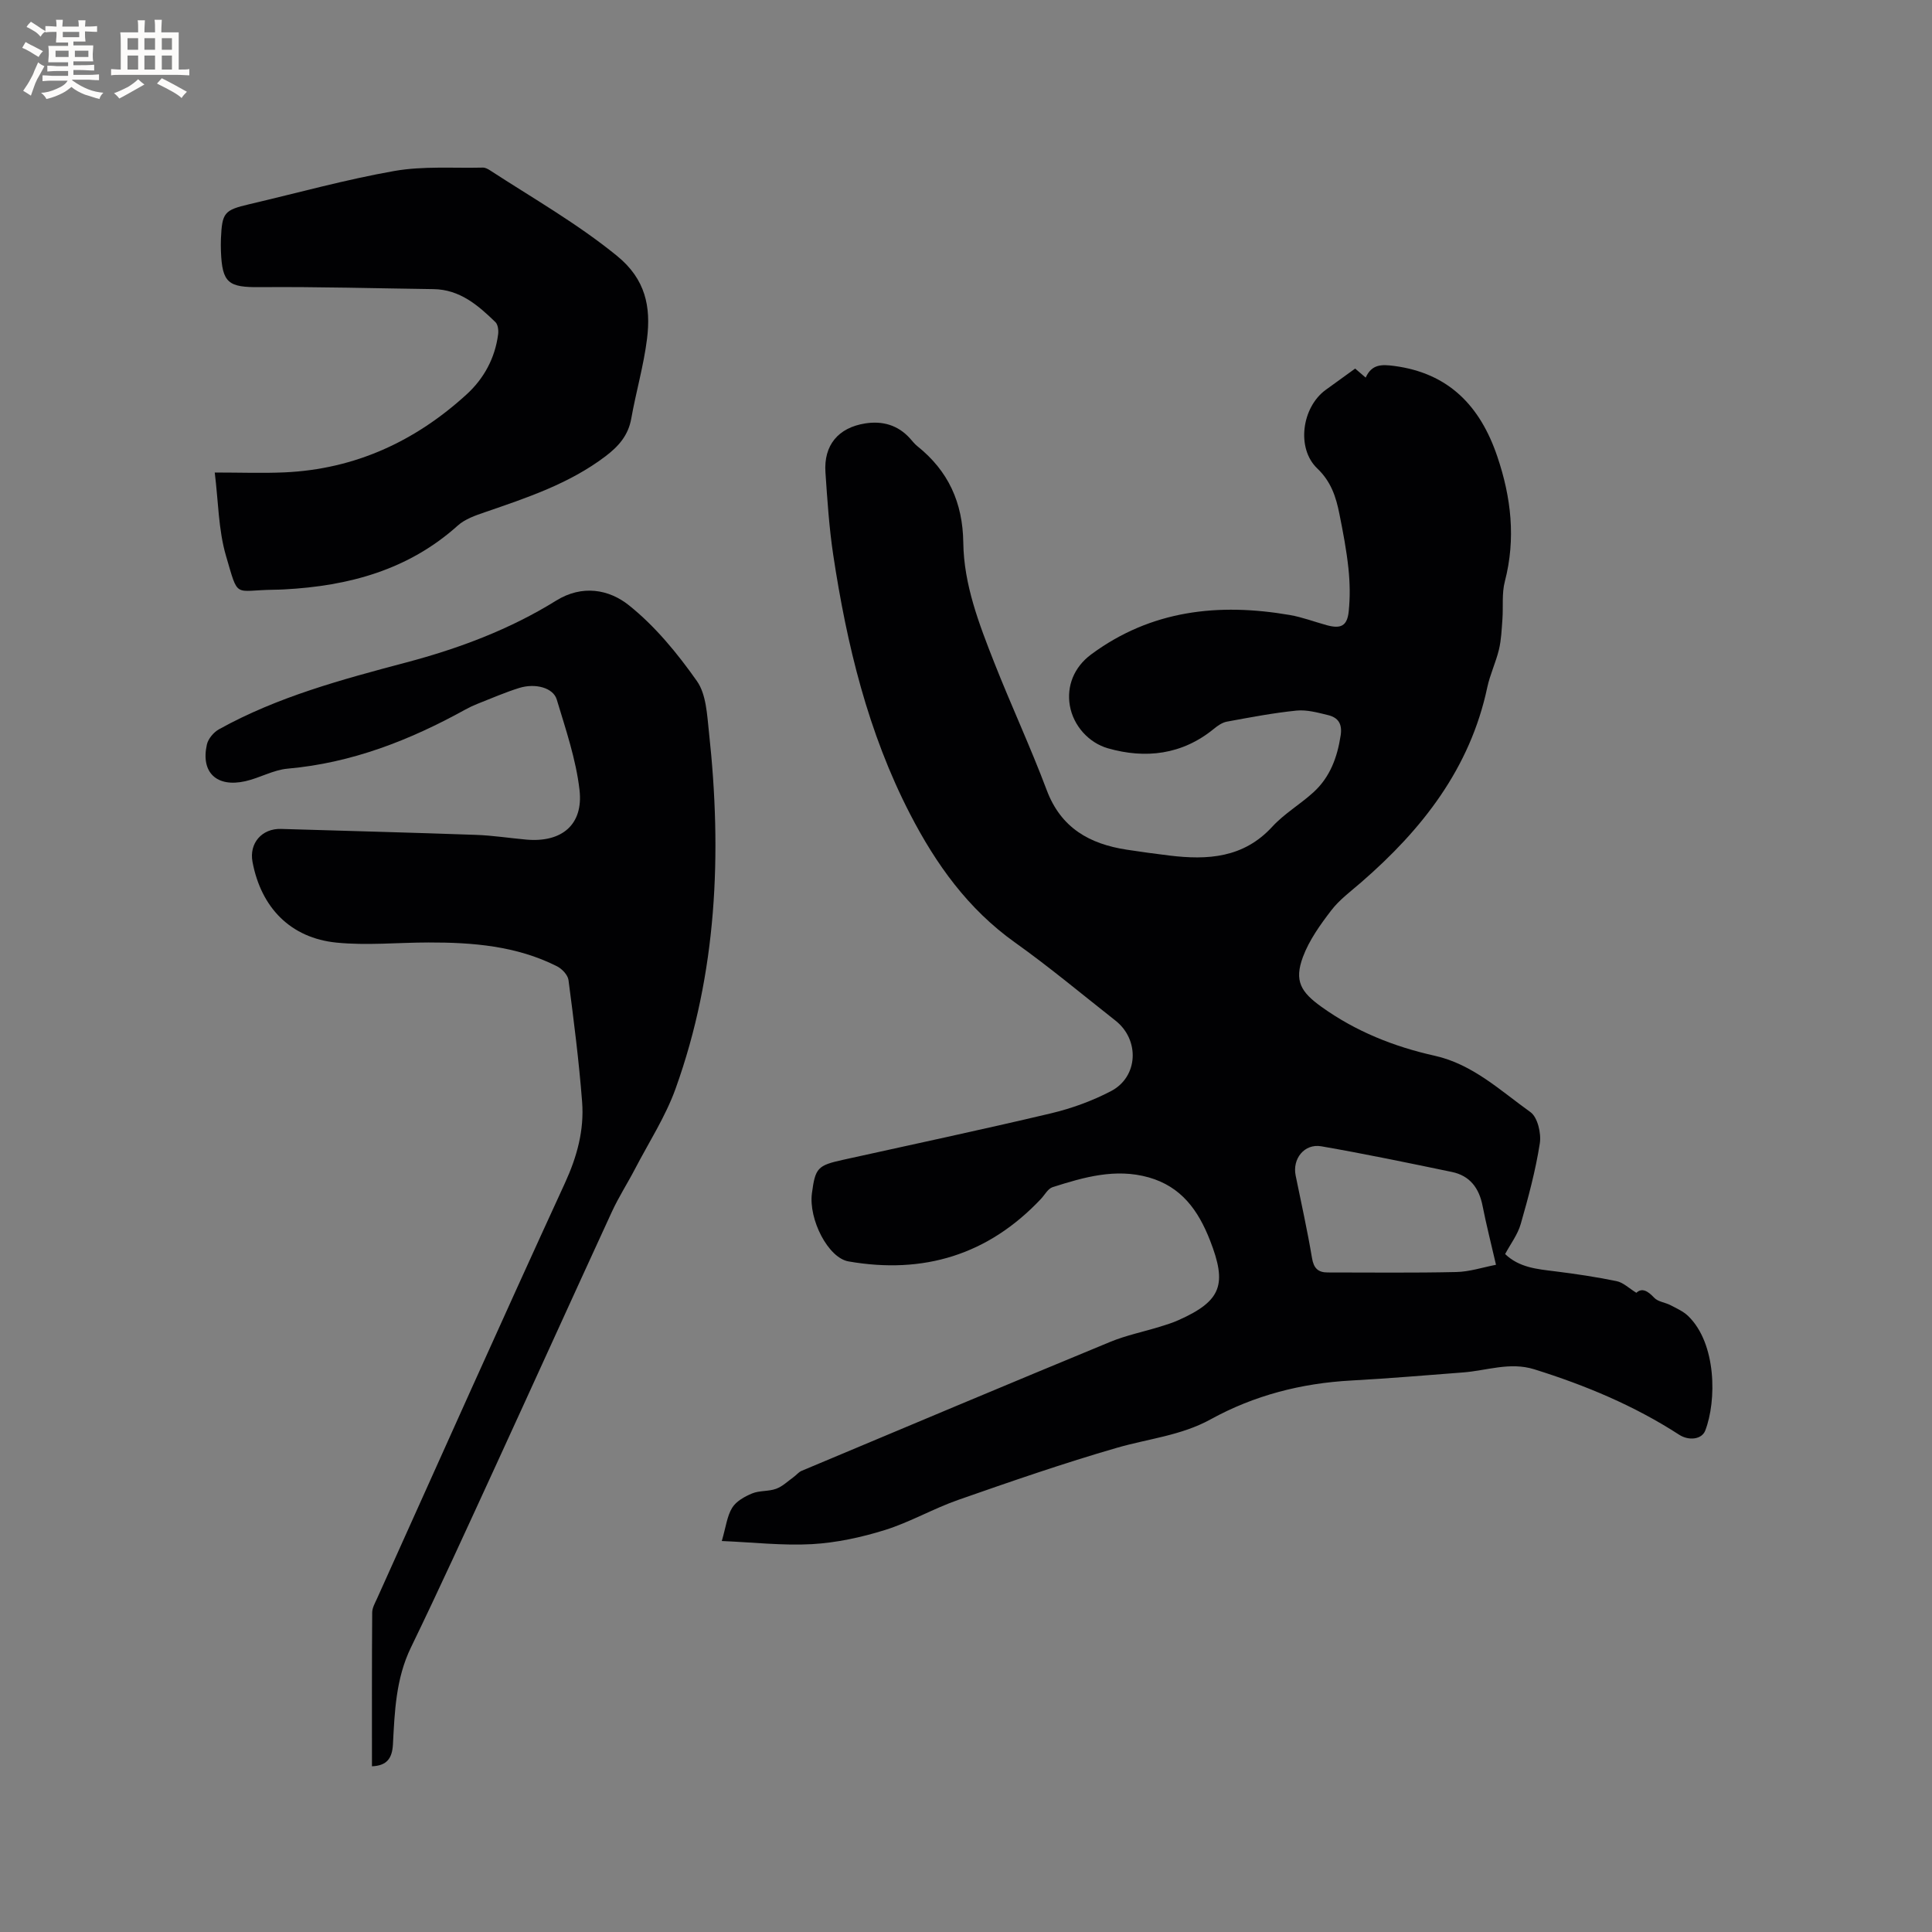 <svg enable-background="new 0 0 400 400" viewBox="0 0 400 400" xmlns="http://www.w3.org/2000/svg"><rect x="0" y="0" width="400" height="400" fill="#808080" stroke="none"/><g fill="#010103"><path d="m149.44 319.05c.86-2.94 1.09-5.18 2.16-6.9.83-1.34 2.58-2.31 4.12-2.95 1.53-.63 3.4-.39 4.96-.96 1.32-.48 2.42-1.56 3.6-2.41.58-.41 1.05-1.04 1.69-1.31 21.27-8.93 42.54-17.88 63.87-26.69 3.31-1.37 6.88-2.09 10.32-3.15 1.31-.4 2.63-.82 3.88-1.38 8.93-3.99 10.01-7.44 6.49-16.47-2.47-6.33-6-11.16-12.69-13.06-6.86-1.94-13.43-.05-19.91 2.02-.97.31-1.63 1.6-2.42 2.44-10.92 11.59-24.33 15.64-39.84 12.93-4.22-.74-8.28-8.7-7.57-14.1.69-5.25 1.18-5.77 6.38-6.92 14.37-3.18 28.77-6.24 43.09-9.63 4.29-1.02 8.56-2.57 12.46-4.61 5.65-2.95 5.97-10.62.92-14.59-6.91-5.44-13.68-11.1-20.84-16.2-9.71-6.92-16.34-16.21-21.69-26.57-8.71-16.86-13.1-35.05-15.91-53.66-.85-5.65-1.22-11.38-1.61-17.08-.38-5.61 2.63-9.26 8.26-10.14 3.55-.55 6.72.33 9.22 3.08.5.55.95 1.16 1.53 1.62 6.42 5.13 9.42 11.67 9.53 20 .11 8.68 3.26 16.81 6.4 24.8 3.49 8.86 7.52 17.51 10.87 26.42 2.95 7.86 8.88 11.16 16.58 12.34 2.93.45 5.87.85 8.82 1.21 7.92.96 15.35.52 21.31-5.98 2.48-2.7 5.79-4.63 8.52-7.12 3.43-3.13 4.94-7.23 5.63-11.78.37-2.43-.55-3.7-2.63-4.2-2.13-.52-4.39-1.14-6.51-.93-4.84.49-9.63 1.41-14.42 2.29-.97.18-1.92.85-2.71 1.5-6.57 5.37-14.17 6.23-21.91 4.02-3.96-1.13-7.17-4.67-7.89-8.84-.69-4.01.83-7.94 4.4-10.59 12.42-9.2 26.4-10.7 41.14-8.17 2.59.45 5.1 1.41 7.65 2.11 2.93.8 4.24.16 4.55-2.88.3-2.93.25-5.94-.06-8.87-.4-3.79-1.12-7.54-1.87-11.28-.7-3.51-1.71-6.68-4.58-9.42-4.39-4.18-3.19-12.67 1.73-16.26 1.97-1.44 3.95-2.85 6.11-4.42.67.57 1.32 1.13 2.18 1.87 1.27-2.83 3.37-2.74 5.86-2.42 11.36 1.48 17.86 8.33 21.38 18.72 2.89 8.51 3.87 17.06 1.57 25.91-.65 2.48-.31 5.21-.5 7.83-.16 2.08-.23 4.21-.71 6.23-.64 2.67-1.86 5.2-2.43 7.88-3.56 16.77-13.48 29.39-26.06 40.31-2.16 1.88-4.54 3.62-6.25 5.86-2.28 2.97-4.56 6.16-5.85 9.62-1.85 4.98-.42 7.28 3.83 10.33 7.11 5.1 15.01 8.25 23.45 10.13 7.88 1.76 13.59 7.22 19.82 11.67 1.49 1.07 2.27 4.41 1.94 6.49-.88 5.63-2.38 11.19-3.95 16.68-.62 2.18-2.1 4.11-3.23 6.22 2.94 2.81 6.62 3.11 10.31 3.57 4.28.53 8.56 1.17 12.78 2.04 1.37.28 2.55 1.47 4.08 2.41 1.16-1.07 2.33-.43 3.7 1.03.78.83 2.27.96 3.37 1.53 1.27.67 2.66 1.28 3.67 2.26 5.89 5.71 5.89 17.59 3.52 23.71-.72 1.85-3.41 2.14-5.39.86-9.31-6.03-19.44-10.25-30-13.55-5.06-1.58-9.85.28-14.76.65-7.71.59-15.41 1.25-23.13 1.67-10.32.56-20.09 3.06-29.14 8.05-6.07 3.34-12.87 4-19.35 5.87-11.07 3.2-21.98 6.98-32.87 10.79-5.16 1.8-9.98 4.61-15.18 6.24-4.88 1.52-10.04 2.64-15.13 2.93-6.07.33-12.19-.38-18.66-.65zm160.29-57.19c-1.06-4.6-2.03-8.38-2.78-12.2-.72-3.69-2.63-6.25-6.36-7.02-8.99-1.87-17.98-3.74-27.02-5.31-3.52-.61-6.03 2.59-5.32 6.05 1.16 5.69 2.43 11.37 3.39 17.1.35 2.11 1.27 2.97 3.24 2.97 8.86 0 17.73.11 26.59-.09 2.77-.05 5.51-.97 8.26-1.5z"/><path d="m77.01 365.69c0-10.67-.03-21.26.05-31.85.01-.99.61-2 1.04-2.96 12.91-28.66 25.73-57.37 38.86-85.93 2.51-5.47 4.01-10.96 3.56-16.82-.65-8.43-1.72-16.83-2.82-25.22-.14-1.06-1.35-2.34-2.4-2.86-8.37-4.22-17.43-4.94-26.6-4.92-6.34.01-12.74.65-19.01.03-9.54-.95-15.63-7.24-17.41-16.71-.73-3.88 1.95-6.95 5.91-6.83 13.45.41 26.9.75 40.34 1.23 3.49.12 6.95.67 10.43.98 7.32.65 11.86-3.06 11.02-10.3-.73-6.33-2.86-12.54-4.71-18.7-.73-2.44-4.43-3.44-7.79-2.39-2.92.91-5.75 2.15-8.6 3.27-.88.35-1.75.76-2.58 1.22-11.49 6.34-23.49 11.04-36.74 12.21-2.97.26-5.79 1.93-8.76 2.6-5.94 1.34-9.26-1.81-7.97-7.58.27-1.21 1.41-2.57 2.53-3.18 12.15-6.74 25.45-10.3 38.76-13.83 10.9-2.89 21.41-6.83 31.01-12.79 5.44-3.38 10.99-2.31 15.06.94 5.44 4.34 10.06 9.97 14.1 15.71 1.95 2.77 2.1 7.02 2.5 10.66 2.72 25.03 1.68 49.78-6.91 73.7-2.08 5.79-5.52 11.1-8.39 16.61-1.56 3-3.41 5.86-4.82 8.93-8.14 17.68-16.17 35.42-24.29 53.1-5.7 12.4-11.36 24.83-17.31 37.1-3.12 6.44-3.36 13.26-3.72 20.11-.17 2.81-1.24 4.35-4.34 4.47z"/><path d="m44.46 97.83c5.36 0 9.9.17 14.43-.03 14.57-.65 27.06-6.41 37.72-16.15 3.58-3.27 5.88-7.5 6.52-12.42.11-.83-.03-2.03-.56-2.54-3.6-3.5-7.38-6.76-12.83-6.83-11.96-.16-23.92-.51-35.88-.41-6.56.06-7.87-.79-8.12-7.46-.03-.85-.03-1.7 0-2.54.24-5.44.67-5.95 5.88-7.17 10-2.34 19.92-5.1 30.02-6.88 5.98-1.05 12.22-.55 18.35-.7.48-.01 1.02.28 1.45.56 8.86 5.77 18.04 10.98 26.32 17.73 5.93 4.83 7.02 10.57 6.2 17.16-.69 5.55-2.28 10.97-3.26 16.49-.62 3.52-2.65 5.79-5.37 7.85-7.49 5.67-16.23 8.56-24.94 11.56-1.96.67-4.11 1.41-5.61 2.76-10.25 9.21-22.6 12.51-35.93 13.22-.74.04-1.48.06-2.22.07-8.29.11-7.2 1.98-9.85-7.05-1.57-5.39-1.57-11.21-2.32-17.22z"/></g><path d="m6.8 9.5c.6.3 1.3.7 2.1 1.1-.4.4-.7.8-.9 1.2-.7-.4-1.3-.8-1.8-1.1s-1.1-.6-1.6-.8c.2-.4.5-.8.7-1.2.4.2.8.5 1.5.8zm.9 6.9c-.3.6-.5 1.1-.7 1.7s-.4 1.1-.6 1.7c-.6-.4-1.1-.7-1.6-1 .7-1 1.2-1.8 1.5-2.4.3-.5.6-1.1.8-1.7.3-.6.5-1.2.8-1.8.3.3.8.6 1.3.8-.7 1.3-1.2 2.2-1.5 2.7zm.1-11c.4.3 1 .7 1.7 1.1-.5.2-.8.6-1.1 1.1-.5-.6-1-1-1.4-1.2s-.9-.6-1.5-.8c.2-.4.5-.7.9-1.1.5.3.9.6 1.4.9zm10.5 13.1c1 .4 2 .6 3.1.7-.4.4-.7.8-.8 1.3-.9-.2-1.9-.6-3-.9-1-.4-2-.9-2.8-1.6-.5.4-1.1.9-1.9 1.3s-1.9.9-3.3 1.2c-.1-.3-.5-.8-1.1-1.3 1 0 2.1-.3 3.2-.8 1.2-.5 1.9-1 2.3-1.7h-3.2c-.4 0-1 0-2 .1v-1.2c1 0 1.7.1 2 .1h3.3v-1h-2.3c-.2 0-.9 0-2 .1v-1.2c1.2 0 1.9.1 2 .1h2.3v-.8h-4.1c0-.7.1-1.2.1-1.6 0-.5 0-1.1-.1-1.8h4.1v-.7h-2.5c0-.6.1-1.1.1-1.6v-.6h-.5c-.4 0-1 0-1.8.1v-1.3c1.2 0 1.9.1 2.1.1h.2c0-.3 0-.8-.1-1.4h1.4c0 .6-.1 1-.1 1.4h3.4c0-.4 0-.8-.1-1.3h1.5c0 .4-.1.9-.1 1.3.7 0 1.5 0 2.5-.1v1.2c-1 0-1.8-.1-2.5-.1v.6c0 .3 0 .8.1 1.5h-2.5v.8h4.1c0 .7-.1 1.3-.1 1.8s0 1 .1 1.5h-4.1v.8h1.4c.8 0 1.8 0 2.9-.1v1.2c-1 0-1.9-.1-2.8-.1h-1.5v1h3.2c.3 0 1 0 2.1-.1v1.2c-1.1 0-1.8-.1-2.1-.1h-3.4l-.1.1c1.4 1 2.4 1.5 3.4 1.9zm-4.1-6.7v-1.3h-2.7v1.3zm2.2-4.1v-1.1h-3.4v1.1zm1.9 4.1v-1.3h-2.8v1.3z" fill="#fcfbfa"/><path d="m37 6.7v2.3 5.4c1 0 1.8 0 2.2-.1v1.3c-.6 0-1.5-.1-2.5-.1h-11.9c-.7 0-1.3 0-1.8.1v-1.3c.5 0 1.1.1 2 .1v-5.2c0-1 0-1.8-.1-2.5h3.7c0-1.3 0-2.1-.1-2.5h1.5c0 .4-.1 1.3-.1 2.5h2.2c0-1.2 0-2.1-.1-2.6h1.5c0 .4-.1 1.3-.1 2.6zm-12.3 13.7c-.3-.4-.7-.8-1.1-1.1 1.1-.4 2.1-.9 2.9-1.3.8-.5 1.5-1 2.1-1.6.4.4.9.8 1.3 1.1-2.5 1.4-4.2 2.4-5.2 2.9zm3.9-10.1v-2.4h-2.2v2.4zm0 4.1v-2.9h-2.2v2.9zm3.5-4.1v-2.4h-2.2v2.4zm0 4.1v-2.9h-2.2v2.9zm.4 2.9 1-1.1c.6.3 1.4.7 2.5 1.3s2 1.1 2.7 1.5c-.4.4-.8.8-1.1 1.3-.8-.8-2.5-1.7-5.1-3zm3.1-7v-2.4h-2.1v2.4zm0 4.1v-2.9h-2.1v2.9z" fill="#fcfbfa"/></svg>